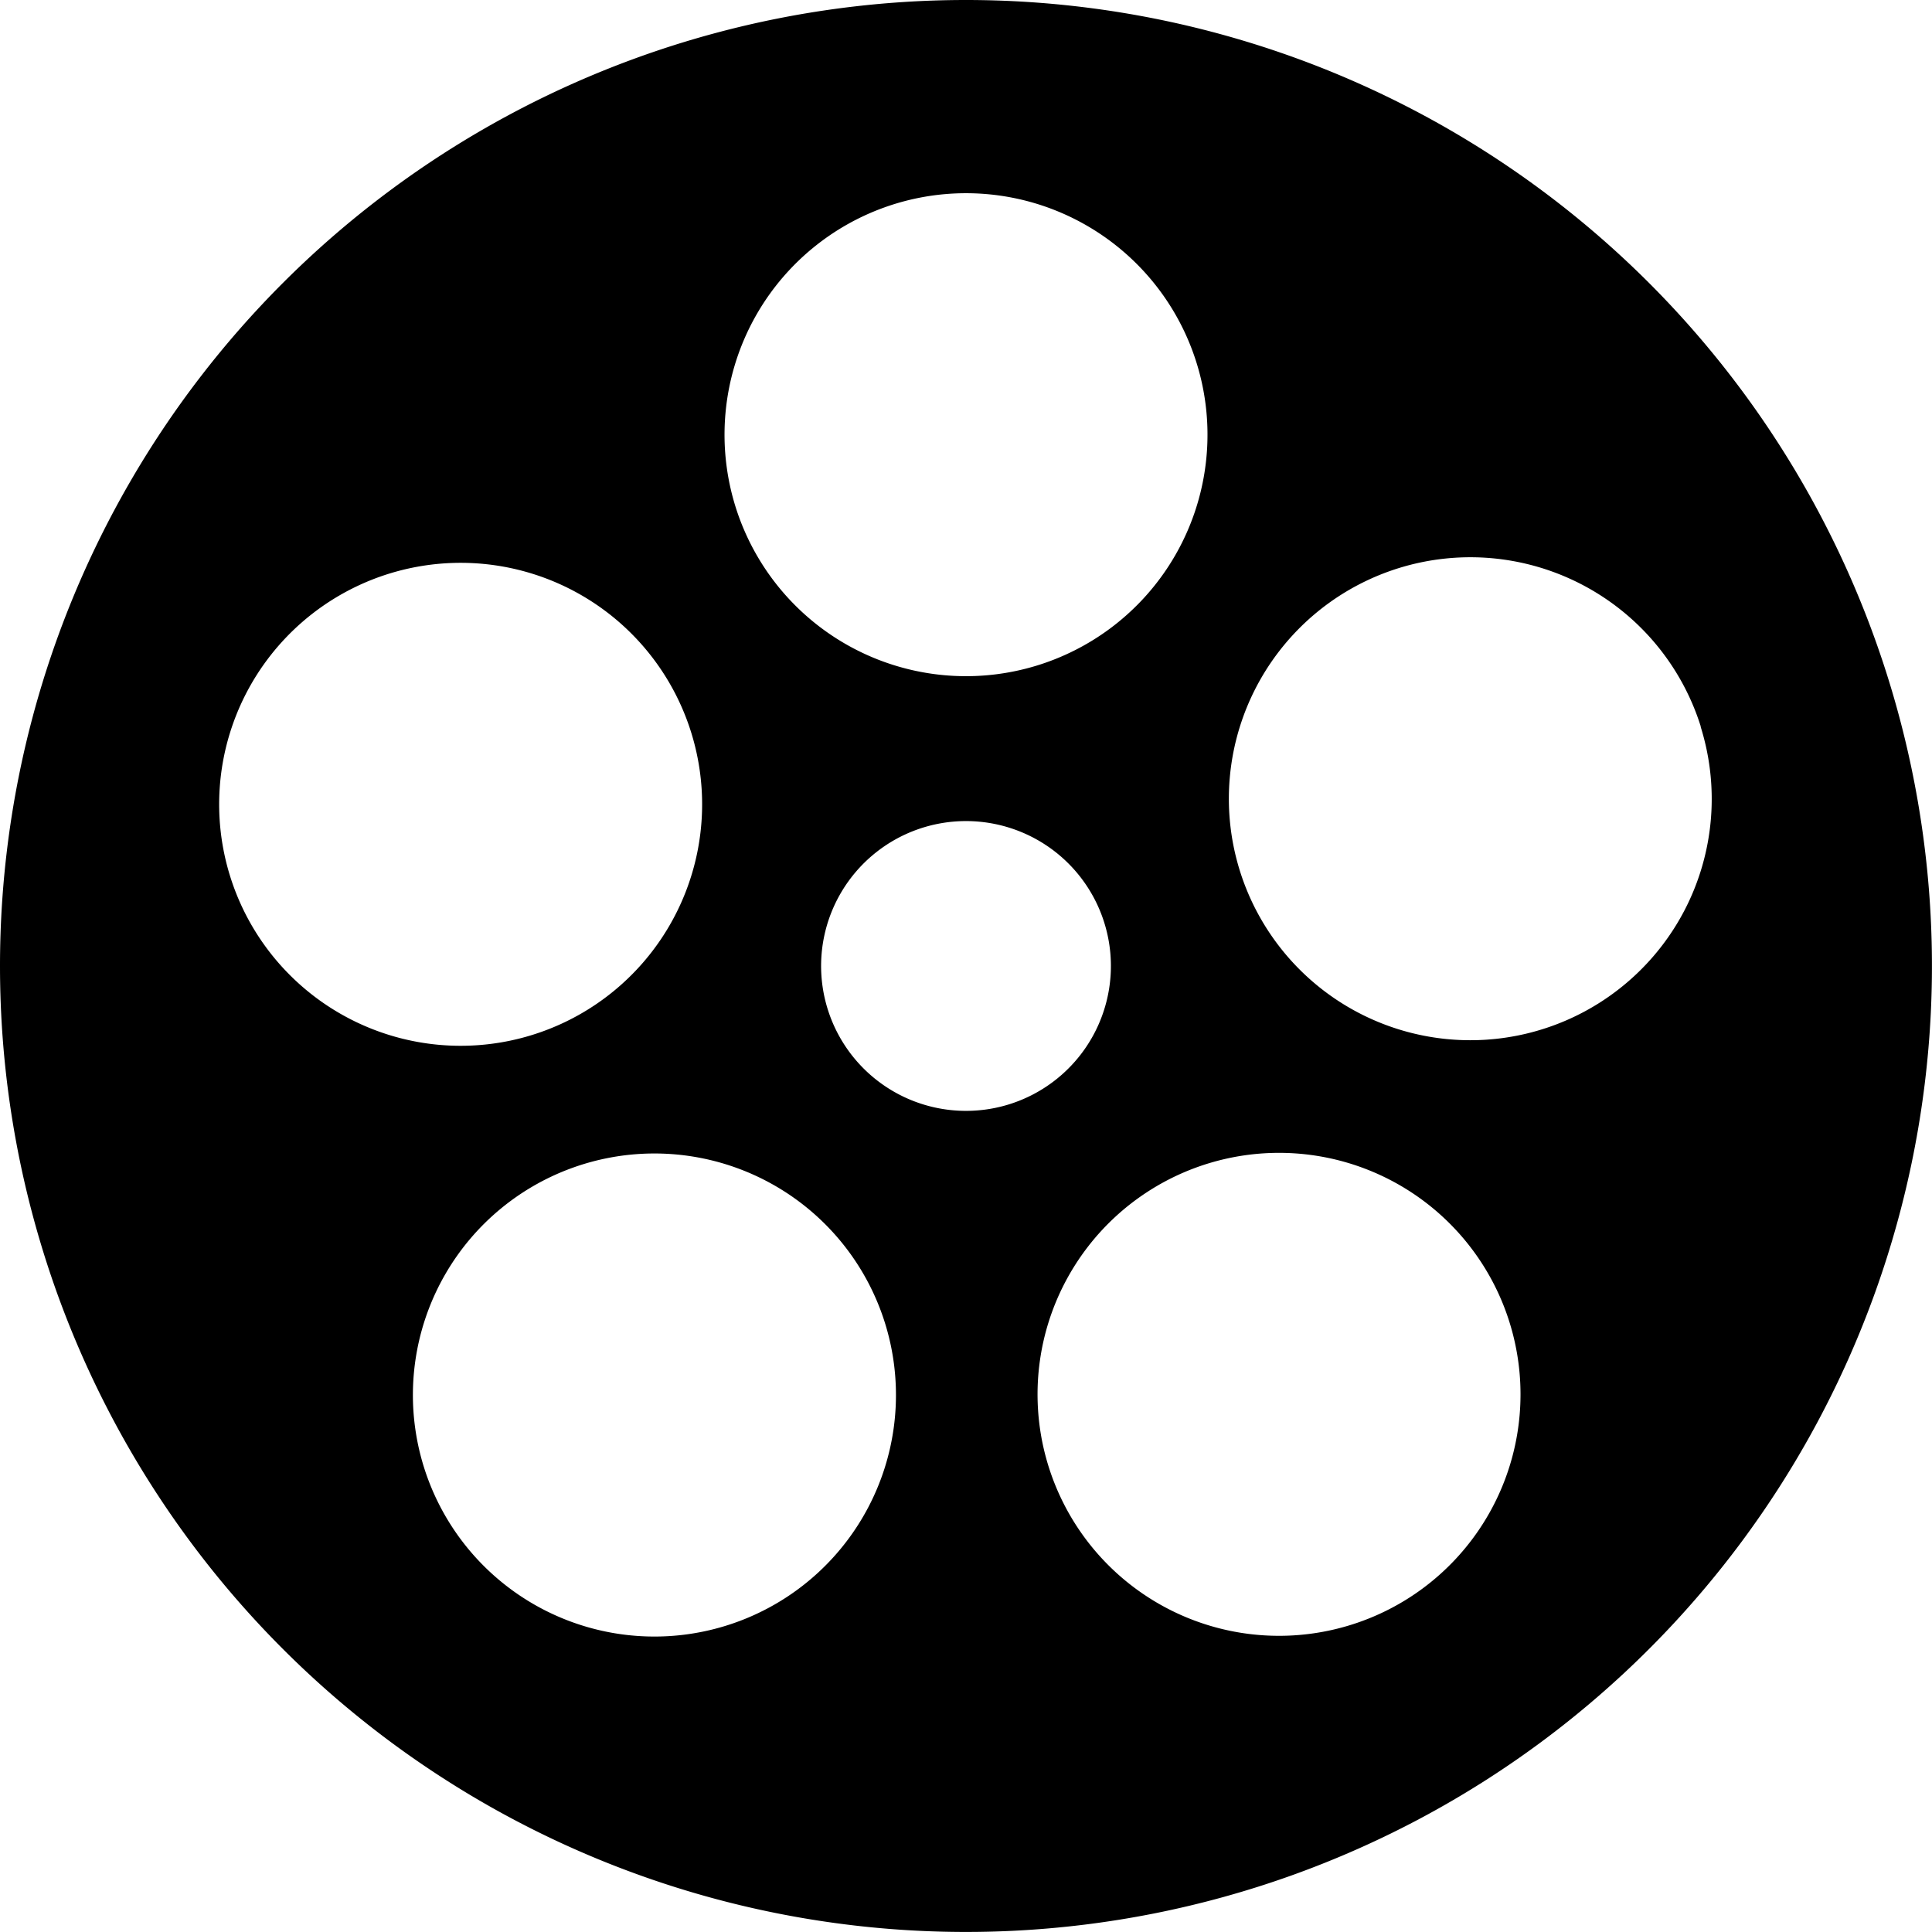 <svg xmlns="http://www.w3.org/2000/svg" width="41.667" height="41.667" viewBox="0 0 41.667 41.667"><path d="M24.833,7A20.833,20.833,0,1,1,4,27.833,20.833,20.833,0,0,1,24.833,7Zm0,4.167a5.208,5.208,0,1,0,3.683,1.525A5.208,5.208,0,0,0,24.833,11.167ZM9,22.681a5.208,5.208,0,1,0,2.6-2.99A5.208,5.208,0,0,0,9,22.681Zm31.681-.01a5.208,5.208,0,1,0-.343,3.945A5.207,5.207,0,0,0,40.677,22.671ZM15.052,41.3a5.209,5.209,0,1,0-2.083-3.4A5.209,5.209,0,0,0,15.052,41.3Zm19.581-.006a5.208,5.208,0,1,0-3.871.92A5.209,5.209,0,0,0,34.633,41.294Zm-9.8-16.586a3.125,3.125,0,1,0,2.21.915A3.125,3.125,0,0,0,24.833,24.708Z" transform="translate(-4 -7)"/></svg>